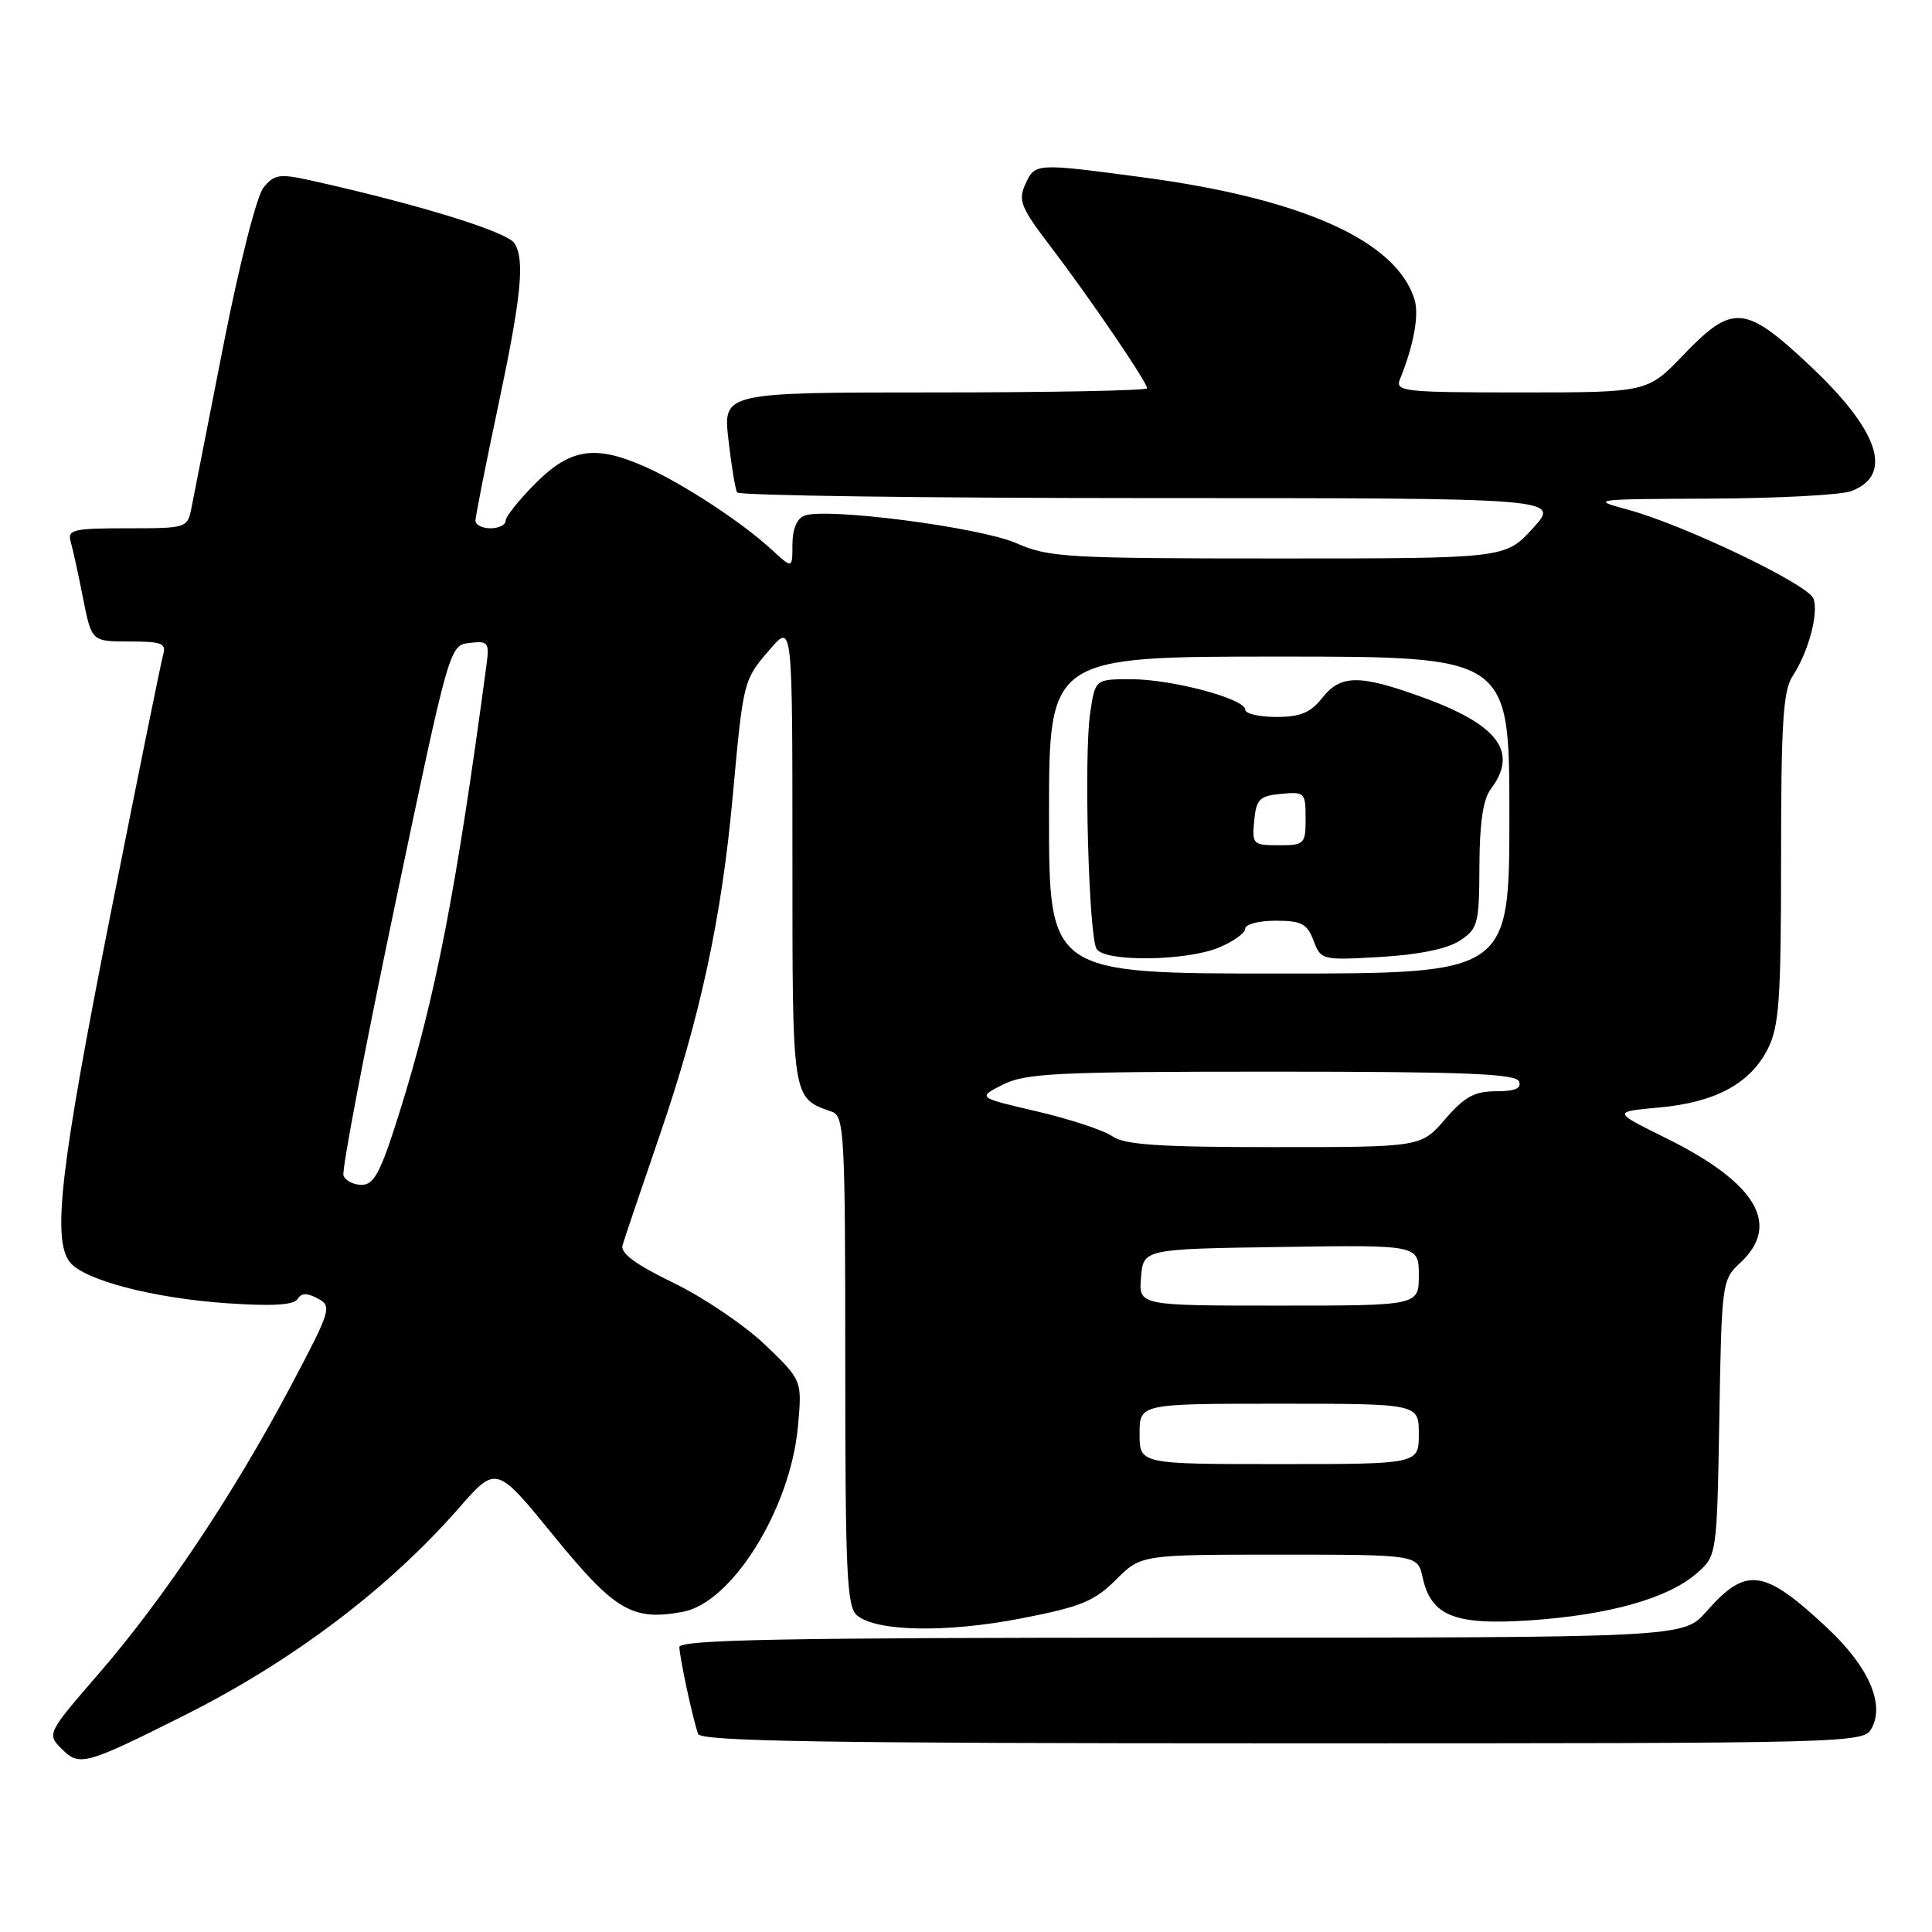 <?xml version="1.0" encoding="UTF-8" standalone="no"?>
<!DOCTYPE svg PUBLIC "-//W3C//DTD SVG 1.1//EN" "http://www.w3.org/Graphics/SVG/1.1/DTD/svg11.dtd" >
<svg xmlns="http://www.w3.org/2000/svg" xmlns:xlink="http://www.w3.org/1999/xlink" version="1.1" viewBox="0 0 256 256">
 <g >
 <path fill="currentColor"
d=" M 24.50 227.26 C 38.78 220.09 51.43 210.53 60.82 199.81 C 65.76 194.16 65.76 194.16 73.37 203.50 C 81.48 213.45 83.81 214.82 90.50 213.57 C 97.02 212.34 104.75 199.89 105.73 189.01 C 106.29 182.91 106.29 182.91 101.39 178.20 C 98.69 175.62 93.24 171.93 89.27 170.00 C 84.23 167.56 82.18 166.05 82.49 165.00 C 82.73 164.18 84.93 157.65 87.39 150.50 C 92.77 134.86 95.63 121.60 97.09 105.50 C 98.50 90.10 98.49 90.13 102.02 86.04 C 105.00 82.58 105.00 82.58 105.00 113.13 C 105.00 146.04 104.90 145.42 110.25 147.32 C 111.87 147.89 112.00 150.38 112.00 180.35 C 112.00 208.49 112.21 212.93 113.56 214.05 C 116.14 216.20 125.38 216.37 135.25 214.46 C 143.19 212.92 144.98 212.20 147.85 209.34 C 151.20 206.00 151.20 206.00 169.52 206.00 C 187.84 206.00 187.84 206.00 188.51 209.03 C 189.63 214.14 192.77 215.38 202.80 214.70 C 213.16 213.99 220.94 211.81 224.73 208.55 C 227.50 206.18 227.50 206.18 227.82 187.89 C 228.12 169.99 228.18 169.56 230.57 167.35 C 236.06 162.26 232.74 156.71 220.59 150.72 C 213.69 147.31 213.69 147.31 219.84 146.75 C 227.31 146.07 231.92 143.58 234.25 138.97 C 235.75 135.98 236.00 132.46 236.00 113.71 C 236.00 95.82 236.27 91.51 237.53 89.59 C 239.64 86.37 241.02 81.21 240.28 79.30 C 239.56 77.41 223.06 69.52 215.69 67.53 C 210.65 66.17 210.96 66.13 226.68 66.07 C 235.59 66.03 243.96 65.58 245.30 65.08 C 250.98 62.92 248.99 57.01 239.61 48.25 C 231.21 40.39 229.55 40.27 223.09 47.00 C 218.30 52.00 218.30 52.00 201.54 52.00 C 185.98 52.00 184.84 51.88 185.50 50.25 C 187.30 45.84 188.06 41.75 187.44 39.72 C 185.08 31.93 172.61 26.31 151.38 23.49 C 137.17 21.60 137.14 21.60 135.86 24.42 C 134.88 26.55 135.27 27.51 139.21 32.67 C 144.36 39.43 152.00 50.64 152.00 51.45 C 152.00 51.75 139.36 52.00 123.90 52.00 C 95.80 52.00 95.80 52.00 96.52 58.25 C 96.91 61.69 97.43 64.84 97.67 65.25 C 97.92 65.66 122.56 66.00 152.44 66.00 C 206.77 66.00 206.77 66.00 203.11 70.00 C 199.46 74.00 199.46 74.00 169.36 74.00 C 141.32 74.00 138.94 73.86 134.68 71.98 C 129.91 69.87 109.49 67.22 106.58 68.33 C 105.59 68.71 105.00 70.14 105.00 72.16 C 105.00 75.37 105.00 75.37 102.25 72.83 C 98.39 69.27 90.76 64.25 85.75 61.97 C 78.98 58.90 75.64 59.36 71.00 64.00 C 68.80 66.20 67.00 68.45 67.00 69.00 C 67.00 69.55 66.10 70.00 65.00 70.00 C 63.90 70.00 63.00 69.55 63.00 68.99 C 63.00 68.44 64.35 61.62 66.00 53.84 C 69.08 39.31 69.57 34.44 68.17 32.24 C 67.19 30.69 55.34 27.05 41.01 23.87 C 37.05 23.00 36.33 23.11 34.92 24.85 C 34.01 25.97 31.73 34.94 29.62 45.66 C 27.59 56.02 25.68 65.74 25.38 67.25 C 24.85 69.98 24.77 70.00 16.85 70.00 C 9.72 70.00 8.92 70.19 9.36 71.75 C 9.64 72.71 10.38 76.09 11.00 79.25 C 12.14 85.00 12.14 85.00 17.14 85.00 C 21.43 85.00 22.06 85.25 21.62 86.75 C 21.34 87.71 18.16 103.40 14.55 121.62 C 8.00 154.72 6.90 164.20 9.25 167.23 C 11.09 169.61 20.31 172.02 30.11 172.69 C 36.05 173.10 38.93 172.92 39.42 172.14 C 39.93 171.31 40.67 171.29 42.11 172.06 C 44.02 173.08 43.87 173.58 38.51 183.70 C 31.03 197.84 21.75 211.74 13.21 221.62 C 6.19 229.74 6.19 229.74 8.21 231.77 C 10.53 234.09 11.31 233.87 24.50 227.26 Z  M 248.03 228.95 C 249.75 225.73 247.54 220.78 242.14 215.73 C 233.70 207.83 231.39 207.52 226.09 213.55 C 223.06 217.00 223.06 217.00 156.53 217.00 C 103.96 217.00 90.01 217.26 90.02 218.25 C 90.05 219.64 91.80 227.79 92.50 229.75 C 92.84 230.74 109.24 231.00 169.93 231.00 C 246.52 231.00 246.94 230.99 248.03 228.95 Z  M 151.00 190.00 C 151.00 186.00 151.00 186.00 169.50 186.00 C 188.00 186.00 188.00 186.00 188.00 190.00 C 188.00 194.00 188.00 194.00 169.50 194.00 C 151.00 194.00 151.00 194.00 151.00 190.00 Z  M 151.19 169.25 C 151.50 165.50 151.50 165.50 169.75 165.23 C 188.00 164.95 188.00 164.95 188.00 168.98 C 188.00 173.00 188.00 173.00 169.44 173.00 C 150.88 173.00 150.88 173.00 151.19 169.25 Z  M 45.51 155.75 C 45.27 155.06 48.34 138.97 52.32 120.00 C 59.56 85.50 59.56 85.50 62.23 85.19 C 64.71 84.90 64.86 85.10 64.45 88.19 C 60.44 118.12 57.73 132.05 52.98 147.25 C 50.46 155.31 49.58 157.00 47.93 157.00 C 46.84 157.00 45.74 156.44 45.51 155.75 Z  M 147.39 150.56 C 146.26 149.77 141.77 148.29 137.42 147.27 C 129.50 145.43 129.50 145.43 132.90 143.71 C 135.91 142.20 140.09 142.00 168.55 142.00 C 194.08 142.00 200.89 142.27 201.28 143.30 C 201.64 144.22 200.74 144.60 198.23 144.60 C 195.38 144.60 194.05 145.33 191.49 148.30 C 188.29 152.00 188.29 152.00 168.87 152.00 C 153.58 152.00 149.01 151.69 147.39 150.56 Z  M 139.00 108.00 C 139.00 87.00 139.00 87.00 169.50 87.00 C 200.00 87.00 200.00 87.00 200.00 108.00 C 200.00 129.00 200.00 129.00 169.50 129.00 C 139.00 129.00 139.00 129.00 139.00 108.00 Z  M 161.53 125.55 C 163.44 124.75 165.00 123.63 165.00 123.05 C 165.00 122.47 166.81 122.00 169.02 122.00 C 172.45 122.00 173.20 122.39 174.05 124.63 C 175.03 127.22 175.16 127.25 182.94 126.80 C 188.01 126.50 191.76 125.73 193.42 124.65 C 195.84 123.06 196.00 122.45 196.03 114.73 C 196.05 109.08 196.52 105.89 197.53 104.56 C 201.24 99.66 198.55 96.04 188.51 92.40 C 180.13 89.35 177.64 89.37 175.18 92.50 C 173.65 94.44 172.29 95.00 169.11 95.00 C 166.85 95.00 165.00 94.57 165.00 94.04 C 165.00 92.59 155.29 90.00 149.88 90.00 C 145.12 90.00 145.12 90.00 144.46 94.43 C 143.60 100.13 144.26 124.12 145.31 125.75 C 146.43 127.49 157.22 127.35 161.53 125.55 Z  M 166.19 108.75 C 166.46 105.89 166.89 105.46 169.75 105.19 C 172.87 104.89 173.00 105.02 173.00 108.44 C 173.00 111.85 172.85 112.00 169.44 112.00 C 166.02 112.00 165.89 111.87 166.19 108.75 Z "/>
</g>
</svg>